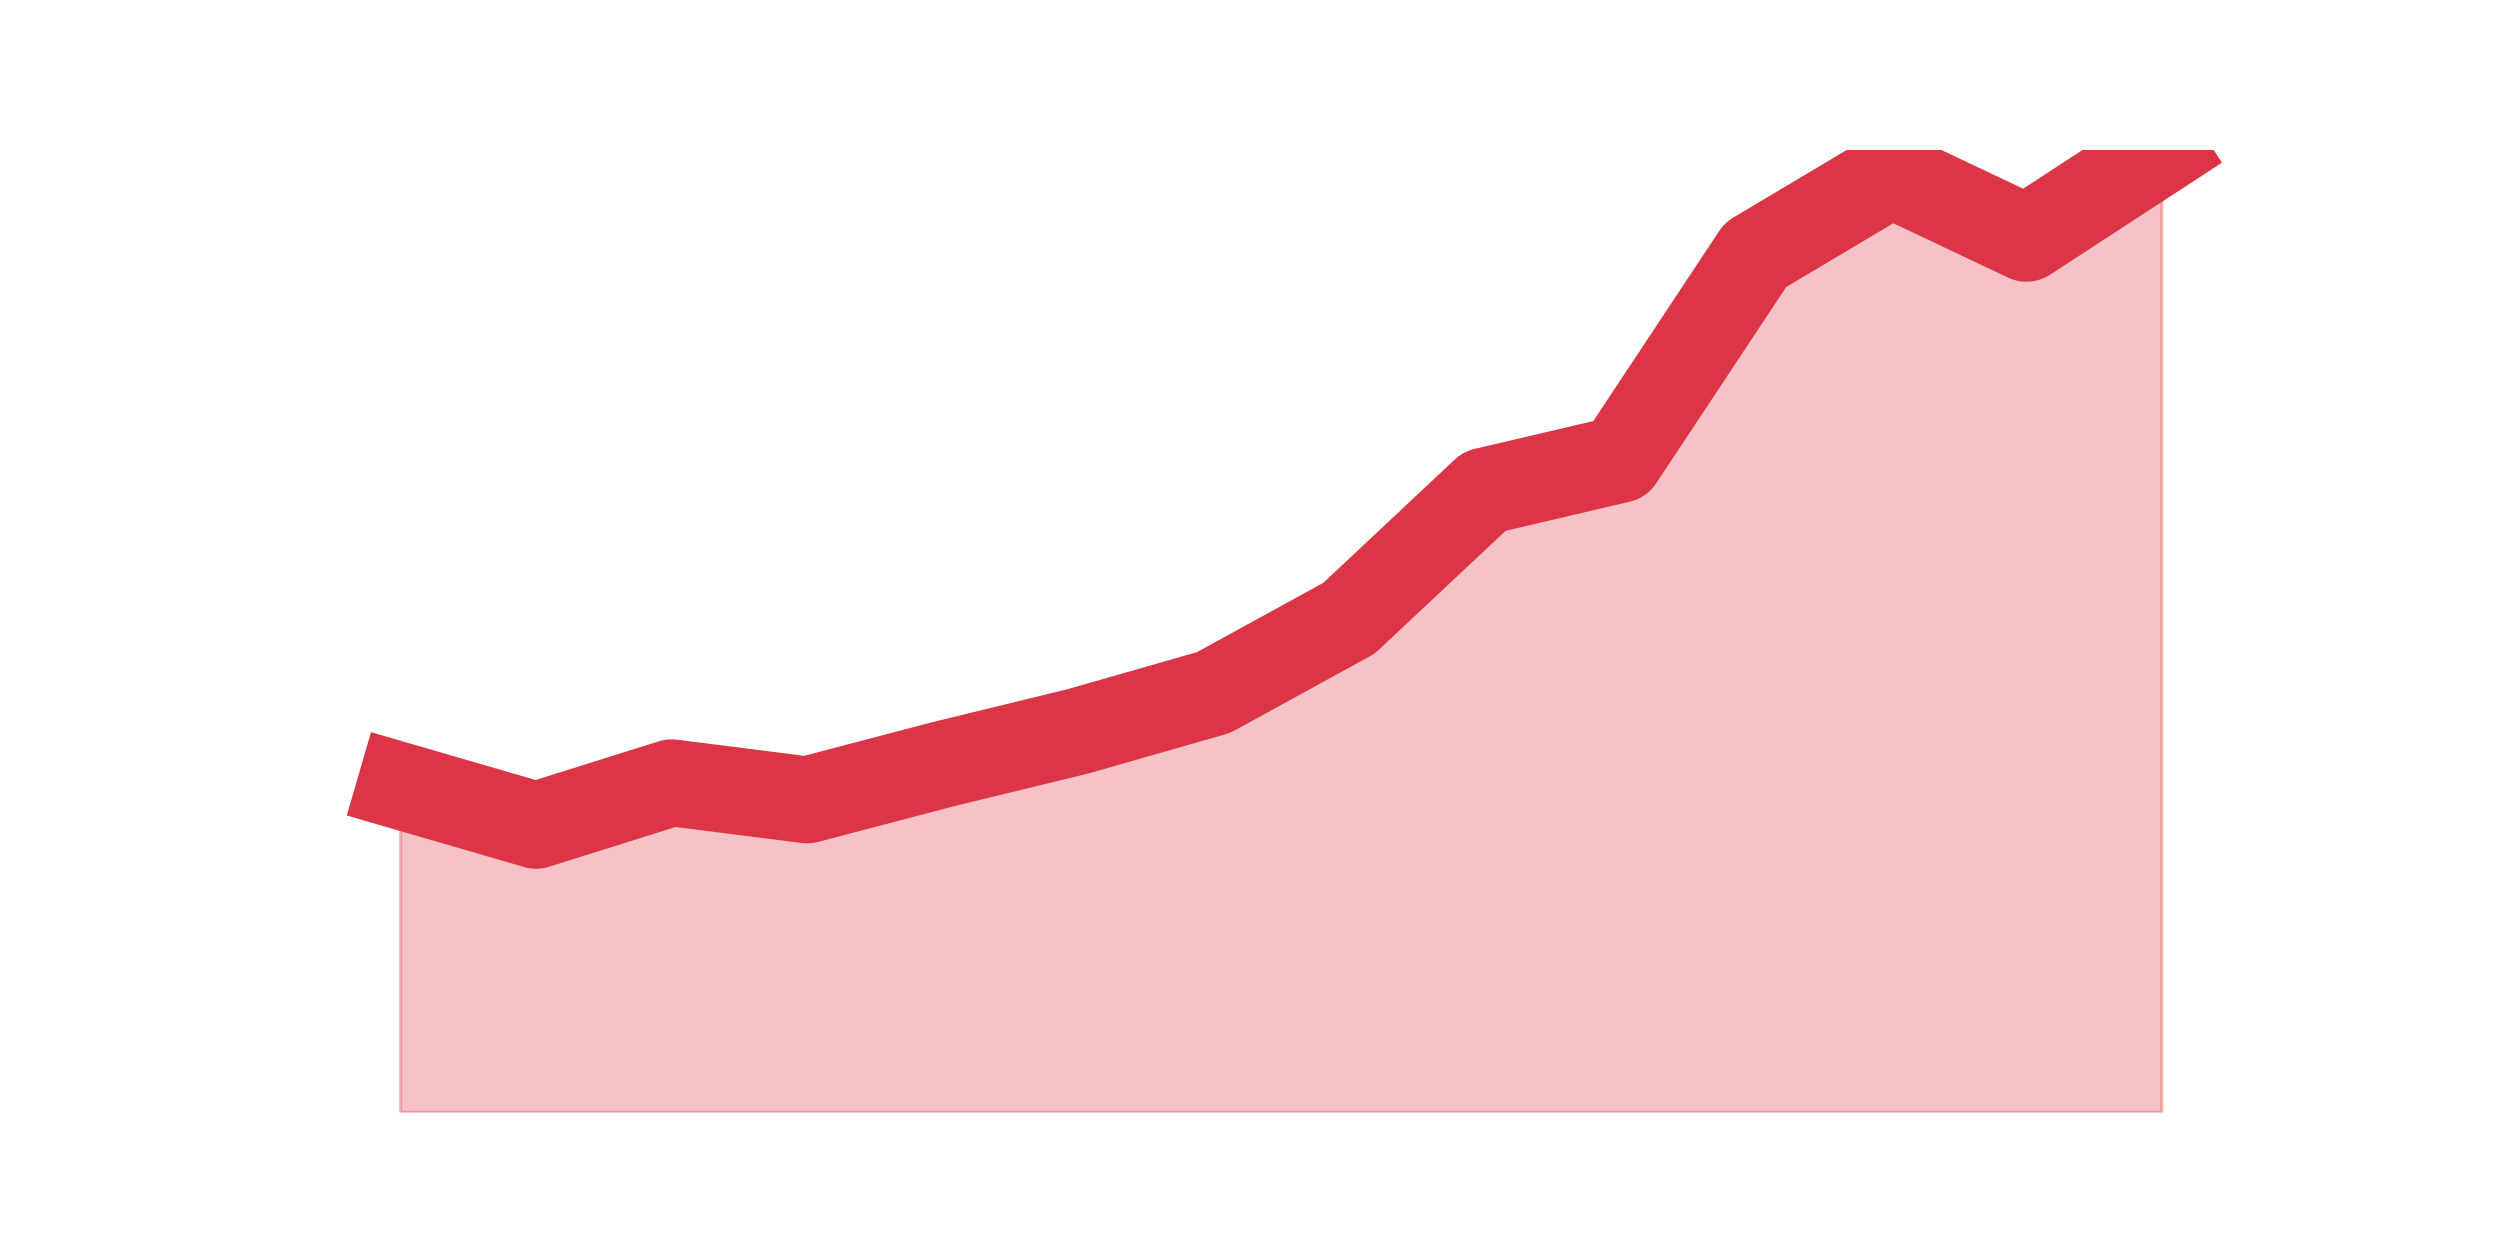 <?xml version="1.0" encoding="utf-8" standalone="no"?>
<!DOCTYPE svg PUBLIC "-//W3C//DTD SVG 1.1//EN"
  "http://www.w3.org/Graphics/SVG/1.1/DTD/svg11.dtd">
<svg height="360pt" version="1.1" viewBox="0 0 720 360" width="720pt" xmlns="http://www.w3.org/2000/svg" xmlns:xlink="http://www.w3.org/1999/xlink">
 <defs>
  <style type="text/css">*{stroke-linecap:butt;stroke-linejoin:round;}</style>
 </defs>
 <g id="figure_1">
  <g id="patch_1">
   <path d="M 0 360 
L 720 360 
L 720 0 
L 0 0 
z
" style="fill:none;"/>
  </g>
  <g id="axes_1">
   <g id="matplotlib.axis_1"/>
   <g id="matplotlib.axis_2"/>
   <g id="PolyCollection_1">
    <defs>
     <path d="M 115.364 -133.647 
L 115.364 -39.6 
L 154.385 -39.6 
L 193.406 -39.6 
L 232.427 -39.6 
L 271.448 -39.6 
L 310.469 -39.6 
L 349.49 -39.6 
L 388.51 -39.6 
L 427.531 -39.6 
L 466.552 -39.6 
L 505.573 -39.6 
L 544.594 -39.6 
L 583.615 -39.6 
L 622.636 -39.6 
L 622.636 -316.8 
L 622.636 -316.8 
L 583.615 -291.367 
L 544.594 -309.847 
L 505.573 -286.61 
L 466.552 -227.693 
L 427.531 -218.545 
L 388.51 -181.951 
L 349.49 -160.543 
L 310.469 -149.382 
L 271.448 -139.868 
L 232.427 -129.621 
L 193.406 -134.562 
L 154.385 -122.303 
L 115.364 -133.647 
z
" id="m3305c68ffd" style="stroke:#dc3545;stroke-opacity:0.3;"/>
    </defs>
    <g clip-path="url(#pd0bf94a9b9)">
     <use style="fill:#dc3545;fill-opacity:0.3;stroke:#dc3545;stroke-opacity:0.3;" x="0" xlink:href="#m3305c68ffd" y="360"/>
    </g>
   </g>
   <g id="line2d_1">
    <path clip-path="url(#pd0bf94a9b9)" d="M 115.364 226.353 
L 154.385 237.697 
L 193.406 225.438 
L 232.427 230.379 
L 271.448 220.132 
L 310.469 210.618 
L 349.49 199.457 
L 388.51 178.049 
L 427.531 141.455 
L 466.552 132.307 
L 505.573 73.39 
L 544.594 50.153 
L 583.615 68.633 
L 622.636 43.2 
" style="fill:none;stroke:#dc3545;stroke-linecap:square;stroke-width:25;"/>
   </g>
  </g>
 </g>
 <defs>
  <clipPath id="pd0bf94a9b9">
   <rect height="277.2" width="558" x="90" y="43.2"/>
  </clipPath>
 </defs>
</svg>
